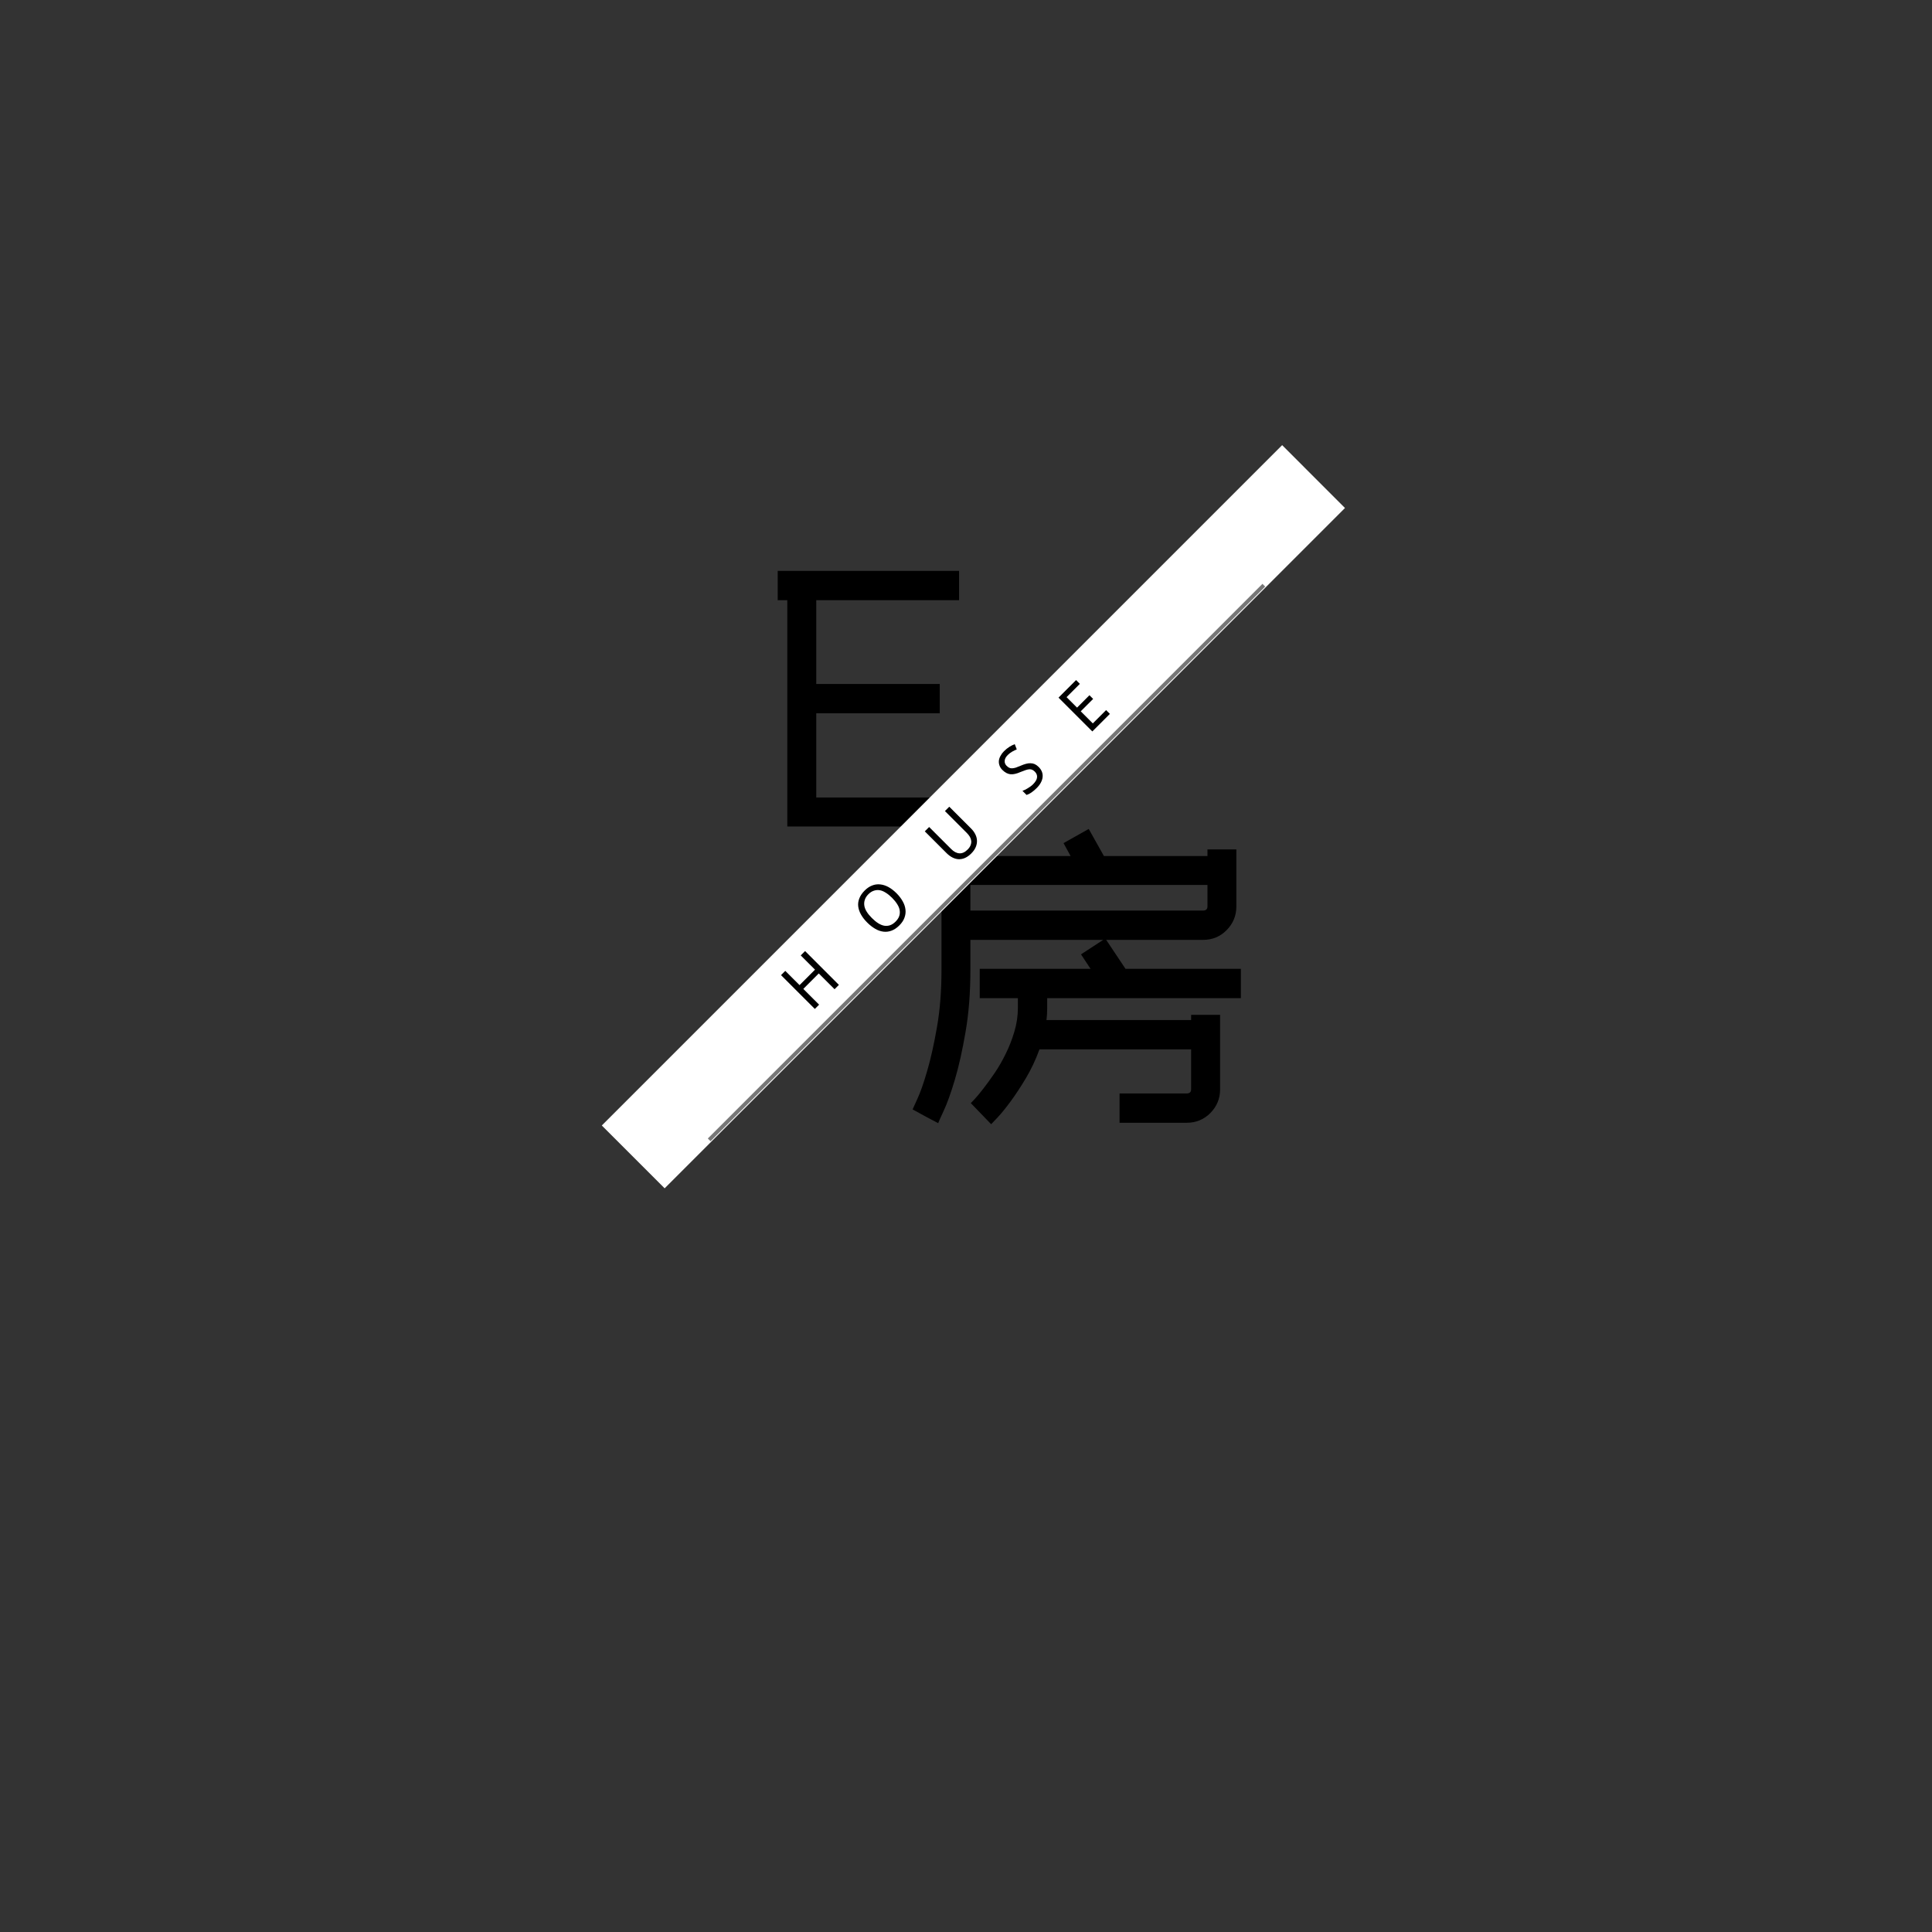 <?xml version="1.0" encoding="UTF-8"?>
<svg xmlns="http://www.w3.org/2000/svg" xmlns:xlink="http://www.w3.org/1999/xlink" width="375pt" height="375pt" viewBox="0 0 375 375" version="1.2">
<rect x="0" y="0" width="375" height="375" fill="#333333" stroke="none"/>
<defs>
<g>
<symbol overflow="visible" id="glyph0-0">
<path style="stroke:none;" d=""/>
</symbol>
<symbol overflow="visible" id="glyph0-1">
<path style="stroke:none;" d="M 40.75 8.281 L 6.906 8.281 L 6.906 -38.094 L 12.531 -38.094 L 12.531 2.656 L 40.75 2.656 Z M 36.5 -13.688 L 7.422 -13.688 L 7.422 -19.375 L 36.5 -19.375 Z M 40.25 -35.641 L 5.047 -35.641 L 5.047 -41.328 L 40.25 -41.328 Z M 40.25 -35.641 "/>
</symbol>
<symbol overflow="visible" id="glyph0-2">
<path style="stroke:none;" d="M 44.719 -19.578 L 67.109 -19.578 L 67.109 -13.891 L 29.516 -13.891 L 29.516 -12.031 C 29.516 -11.645 29.504 -11.242 29.484 -10.828 C 29.461 -10.422 29.426 -10.023 29.375 -9.641 L 57.453 -9.641 L 57.453 -10.656 L 63.078 -10.656 L 63.078 3.812 C 63.078 5.594 62.453 7.117 61.203 8.391 C 59.953 9.66 58.414 10.297 56.594 10.297 L 43.562 10.297 L 43.562 4.609 L 56.594 4.609 C 57.164 4.609 57.453 4.344 57.453 3.812 L 57.453 -3.953 L 28.016 -3.953 C 27.285 -1.941 26.406 -0.07 25.375 1.656 C 24.344 3.383 23.348 4.895 22.391 6.188 C 21.43 7.488 20.594 8.52 19.875 9.281 C 19.156 10.051 18.742 10.484 18.641 10.578 L 14.688 6.484 C 14.688 6.484 14.914 6.242 15.375 5.766 C 15.832 5.285 16.395 4.613 17.062 3.75 C 17.738 2.883 18.473 1.875 19.266 0.719 C 20.055 -0.438 20.785 -1.695 21.453 -3.062 C 22.129 -4.426 22.691 -5.863 23.141 -7.375 C 23.598 -8.883 23.828 -10.438 23.828 -12.031 L 23.828 -13.891 L 16.422 -13.891 L 16.422 -19.578 L 37.938 -19.578 L 36.078 -22.391 L 40.391 -25.203 L 14.609 -25.203 L 14.609 -19.375 C 14.609 -14.957 14.297 -10.945 13.672 -7.344 C 13.055 -3.738 12.363 -0.645 11.594 1.938 C 10.82 4.531 10.098 6.547 9.422 7.984 C 8.754 9.43 8.398 10.227 8.359 10.375 L 5.906 9.078 L 3.391 7.703 C 3.391 7.703 3.688 7.051 4.281 5.75 C 4.883 4.457 5.531 2.625 6.219 0.25 C 6.914 -2.125 7.551 -4.969 8.125 -8.281 C 8.707 -11.594 9 -15.289 9 -19.375 L 9 -41.469 L 34.062 -41.469 L 32.688 -43.984 L 37.578 -46.734 L 40.531 -41.469 L 60.625 -41.469 L 60.625 -42.766 L 66.234 -42.766 L 66.234 -31.688 C 66.234 -29.906 65.609 -28.379 64.359 -27.109 C 63.117 -25.836 61.586 -25.203 59.766 -25.203 L 40.969 -25.203 Z M 14.609 -30.891 L 59.766 -30.891 C 60.336 -30.891 60.625 -31.156 60.625 -31.688 L 60.625 -35.859 L 14.609 -35.859 Z M 14.609 -30.891 "/>
</symbol>
<symbol overflow="visible" id="glyph1-0">
<path style="stroke:none;" d="M -3.875 -9.281 L -0.078 -13.078 L 6.5 -6.5 L 2.703 -2.703 Z M 2.688 -3.625 L 5.531 -6.469 L -0.109 -12.109 L -2.953 -9.266 Z M 2.688 -3.625 "/>
</symbol>
<symbol overflow="visible" id="glyph1-1">
<path style="stroke:none;" d="M 5.562 -5.562 L 4.719 -4.719 L 1.656 -7.781 L -1.344 -4.781 L 1.719 -1.719 L 0.891 -0.891 L -5.672 -7.453 L -4.844 -8.281 L -2.078 -5.516 L 0.922 -8.516 L -1.844 -11.281 L -1 -12.125 Z M 5.562 -5.562 "/>
</symbol>
<symbol overflow="visible" id="glyph1-2">
<path style="stroke:none;" d="M 2.953 -9.547 C 3.461 -9.035 3.863 -8.508 4.156 -7.969 C 4.457 -7.438 4.633 -6.898 4.688 -6.359 C 4.75 -5.828 4.68 -5.301 4.484 -4.781 C 4.297 -4.27 3.969 -3.781 3.5 -3.312 C 3.02 -2.832 2.52 -2.492 2 -2.297 C 1.477 -2.098 0.953 -2.031 0.422 -2.094 C -0.109 -2.156 -0.641 -2.336 -1.172 -2.641 C -1.711 -2.953 -2.234 -3.359 -2.734 -3.859 C -3.242 -4.367 -3.645 -4.883 -3.938 -5.406 C -4.238 -5.938 -4.422 -6.469 -4.484 -7 C -4.547 -7.531 -4.473 -8.051 -4.266 -8.562 C -4.066 -9.082 -3.723 -9.586 -3.234 -10.078 C -2.766 -10.547 -2.273 -10.875 -1.766 -11.062 C -1.266 -11.258 -0.742 -11.328 -0.203 -11.266 C 0.328 -11.211 0.859 -11.039 1.391 -10.75 C 1.922 -10.457 2.441 -10.055 2.953 -9.547 Z M -1.844 -4.75 C -1.426 -4.332 -1.016 -3.992 -0.609 -3.734 C -0.211 -3.484 0.176 -3.32 0.562 -3.25 C 0.957 -3.188 1.336 -3.219 1.703 -3.344 C 2.066 -3.469 2.422 -3.703 2.766 -4.047 C 3.109 -4.391 3.344 -4.742 3.469 -5.109 C 3.594 -5.473 3.625 -5.852 3.562 -6.25 C 3.5 -6.645 3.336 -7.039 3.078 -7.438 C 2.828 -7.844 2.492 -8.254 2.078 -8.672 C 1.672 -9.078 1.266 -9.406 0.859 -9.656 C 0.461 -9.914 0.07 -10.078 -0.312 -10.141 C -0.695 -10.203 -1.07 -10.172 -1.438 -10.047 C -1.812 -9.93 -2.172 -9.703 -2.516 -9.359 C -2.859 -9.016 -3.086 -8.656 -3.203 -8.281 C -3.328 -7.914 -3.359 -7.535 -3.297 -7.141 C -3.242 -6.754 -3.086 -6.359 -2.828 -5.953 C -2.578 -5.555 -2.25 -5.156 -1.844 -4.75 Z M -1.844 -4.75 "/>
</symbol>
<symbol overflow="visible" id="glyph1-3">
<path style="stroke:none;" d="M -0.984 -12.172 L 3.281 -7.906 C 3.625 -7.562 3.891 -7.191 4.078 -6.797 C 4.273 -6.41 4.379 -6.008 4.391 -5.594 C 4.41 -5.188 4.332 -4.77 4.156 -4.344 C 3.977 -3.914 3.688 -3.5 3.281 -3.094 C 2.895 -2.707 2.492 -2.422 2.078 -2.234 C 1.672 -2.055 1.258 -1.973 0.844 -1.984 C 0.438 -2.004 0.035 -2.113 -0.359 -2.312 C -0.766 -2.52 -1.145 -2.801 -1.5 -3.156 L -5.734 -7.391 L -4.891 -8.234 L -0.609 -3.953 C -0.086 -3.43 0.441 -3.156 0.984 -3.125 C 1.523 -3.094 2.055 -3.336 2.578 -3.859 C 2.848 -4.129 3.035 -4.398 3.141 -4.672 C 3.254 -4.953 3.301 -5.227 3.281 -5.5 C 3.258 -5.77 3.176 -6.035 3.031 -6.297 C 2.883 -6.555 2.691 -6.805 2.453 -7.047 L -1.828 -11.328 Z M -0.984 -12.172 "/>
</symbol>
<symbol overflow="visible" id="glyph1-4">
<path style="stroke:none;" d="M 2.609 -6.109 C 2.898 -5.816 3.109 -5.504 3.234 -5.172 C 3.359 -4.836 3.398 -4.492 3.359 -4.141 C 3.328 -3.797 3.211 -3.441 3.016 -3.078 C 2.828 -2.723 2.562 -2.375 2.219 -2.031 C 1.883 -1.695 1.547 -1.41 1.203 -1.172 C 0.867 -0.941 0.551 -0.781 0.25 -0.688 L -0.547 -1.484 C -0.398 -1.547 -0.238 -1.613 -0.062 -1.688 C 0.102 -1.77 0.273 -1.863 0.453 -1.969 C 0.641 -2.082 0.82 -2.203 1 -2.328 C 1.188 -2.461 1.352 -2.602 1.5 -2.75 C 1.977 -3.227 2.238 -3.672 2.281 -4.078 C 2.332 -4.492 2.191 -4.867 1.859 -5.203 C 1.703 -5.359 1.539 -5.477 1.375 -5.562 C 1.207 -5.645 1.02 -5.68 0.812 -5.672 C 0.602 -5.66 0.359 -5.609 0.078 -5.516 C -0.203 -5.422 -0.535 -5.297 -0.922 -5.141 C -1.297 -4.973 -1.645 -4.852 -1.969 -4.781 C -2.289 -4.707 -2.586 -4.68 -2.859 -4.703 C -3.141 -4.734 -3.41 -4.816 -3.672 -4.953 C -3.941 -5.098 -4.203 -5.297 -4.453 -5.547 C -4.711 -5.805 -4.895 -6.086 -5 -6.391 C -5.113 -6.703 -5.156 -7.016 -5.125 -7.328 C -5.094 -7.641 -4.988 -7.953 -4.812 -8.266 C -4.645 -8.586 -4.422 -8.891 -4.141 -9.172 C -3.785 -9.523 -3.43 -9.812 -3.078 -10.031 C -2.723 -10.25 -2.379 -10.422 -2.047 -10.547 L -1.656 -9.531 C -1.938 -9.414 -2.234 -9.27 -2.547 -9.094 C -2.859 -8.914 -3.145 -8.695 -3.406 -8.438 C -3.77 -8.07 -3.969 -7.703 -4 -7.328 C -4.031 -6.953 -3.906 -6.625 -3.625 -6.344 C -3.457 -6.176 -3.289 -6.051 -3.125 -5.969 C -2.957 -5.883 -2.77 -5.848 -2.562 -5.859 C -2.352 -5.867 -2.117 -5.91 -1.859 -5.984 C -1.609 -6.066 -1.301 -6.188 -0.938 -6.344 C -0.562 -6.508 -0.219 -6.633 0.094 -6.719 C 0.414 -6.812 0.719 -6.852 1 -6.844 C 1.289 -6.844 1.566 -6.785 1.828 -6.672 C 2.086 -6.555 2.348 -6.367 2.609 -6.109 Z M 2.609 -6.109 "/>
</symbol>
<symbol overflow="visible" id="glyph1-5">
<path style="stroke:none;" d="M 4.297 -4.297 L 0.891 -0.891 L -5.672 -7.453 L -2.266 -10.859 L -1.531 -10.125 L -4.109 -7.547 L -2.078 -5.516 L 0.328 -7.922 L 1.047 -7.203 L -1.359 -4.797 L 0.984 -2.453 L 3.562 -5.031 Z M 4.297 -4.297 "/>
</symbol>
</g>
<clipPath id="clip1">
  <path d="M 116 86 L 262 86 L 262 231 L 116 231 Z M 116 86 "/>
</clipPath>
<clipPath id="clip2">
  <path d="M 116.809 218.457 L 248.863 86.402 L 261.059 98.602 L 129.008 230.652 Z M 116.809 218.457 "/>
</clipPath>
<clipPath id="clip3">
  <path d="M 137 113 L 246 113 L 246 222 L 137 222 Z M 137 113 "/>
</clipPath>
<clipPath id="clip4">
  <path d="M 137.387 220.98 L 245.043 113.324 L 245.574 113.855 L 137.918 221.512 Z M 137.387 220.98 "/>
</clipPath>
</defs>
<g id="surface1">
<g style="fill:rgb(0%,0%,0%);fill-opacity:1;">
  <use xlink:href="#glyph0-1" x="145.905" y="152.138"/>
</g>
<g style="fill:rgb(0%,0%,0%);fill-opacity:1;">
  <use xlink:href="#glyph0-2" x="173.743" y="207.631"/>
</g>
<g clip-path="url(#clip1)" clip-rule="nonzero">
<g clip-path="url(#clip2)" clip-rule="nonzero">
<path style=" stroke:none;fill-rule:nonzero;fill:rgb(100%,100%,100%);fill-opacity:1;" d="M 116.809 218.457 L 248.863 86.402 L 261.059 98.602 L 129.008 230.652 Z M 116.809 218.457 "/>
</g>
</g>
<g style="fill:rgb(0%,0%,0%);fill-opacity:1;">
  <use xlink:href="#glyph1-1" x="157.268" y="196.726"/>
</g>
<g style="fill:rgb(0%,0%,0%);fill-opacity:1;">
  <use xlink:href="#glyph1-2" x="171.065" y="182.93"/>
</g>
<g style="fill:rgb(0%,0%,0%);fill-opacity:1;">
  <use xlink:href="#glyph1-3" x="185.238" y="168.756"/>
</g>
<g style="fill:rgb(0%,0%,0%);fill-opacity:1;">
  <use xlink:href="#glyph1-4" x="199.008" y="154.987"/>
</g>
<g style="fill:rgb(0%,0%,0%);fill-opacity:1;">
  <use xlink:href="#glyph1-5" x="211.131" y="142.864"/>
</g>
<g clip-path="url(#clip3)" clip-rule="nonzero">
<g clip-path="url(#clip4)" clip-rule="nonzero">
<path style=" stroke:none;fill-rule:nonzero;fill:rgb(46.669%,46.669%,46.669%);fill-opacity:1;" d="M 137.387 220.98 L 245.043 113.324 L 245.574 113.855 L 137.918 221.512 Z M 137.387 220.98 "/>
</g>
</g>
</g>
</svg>
